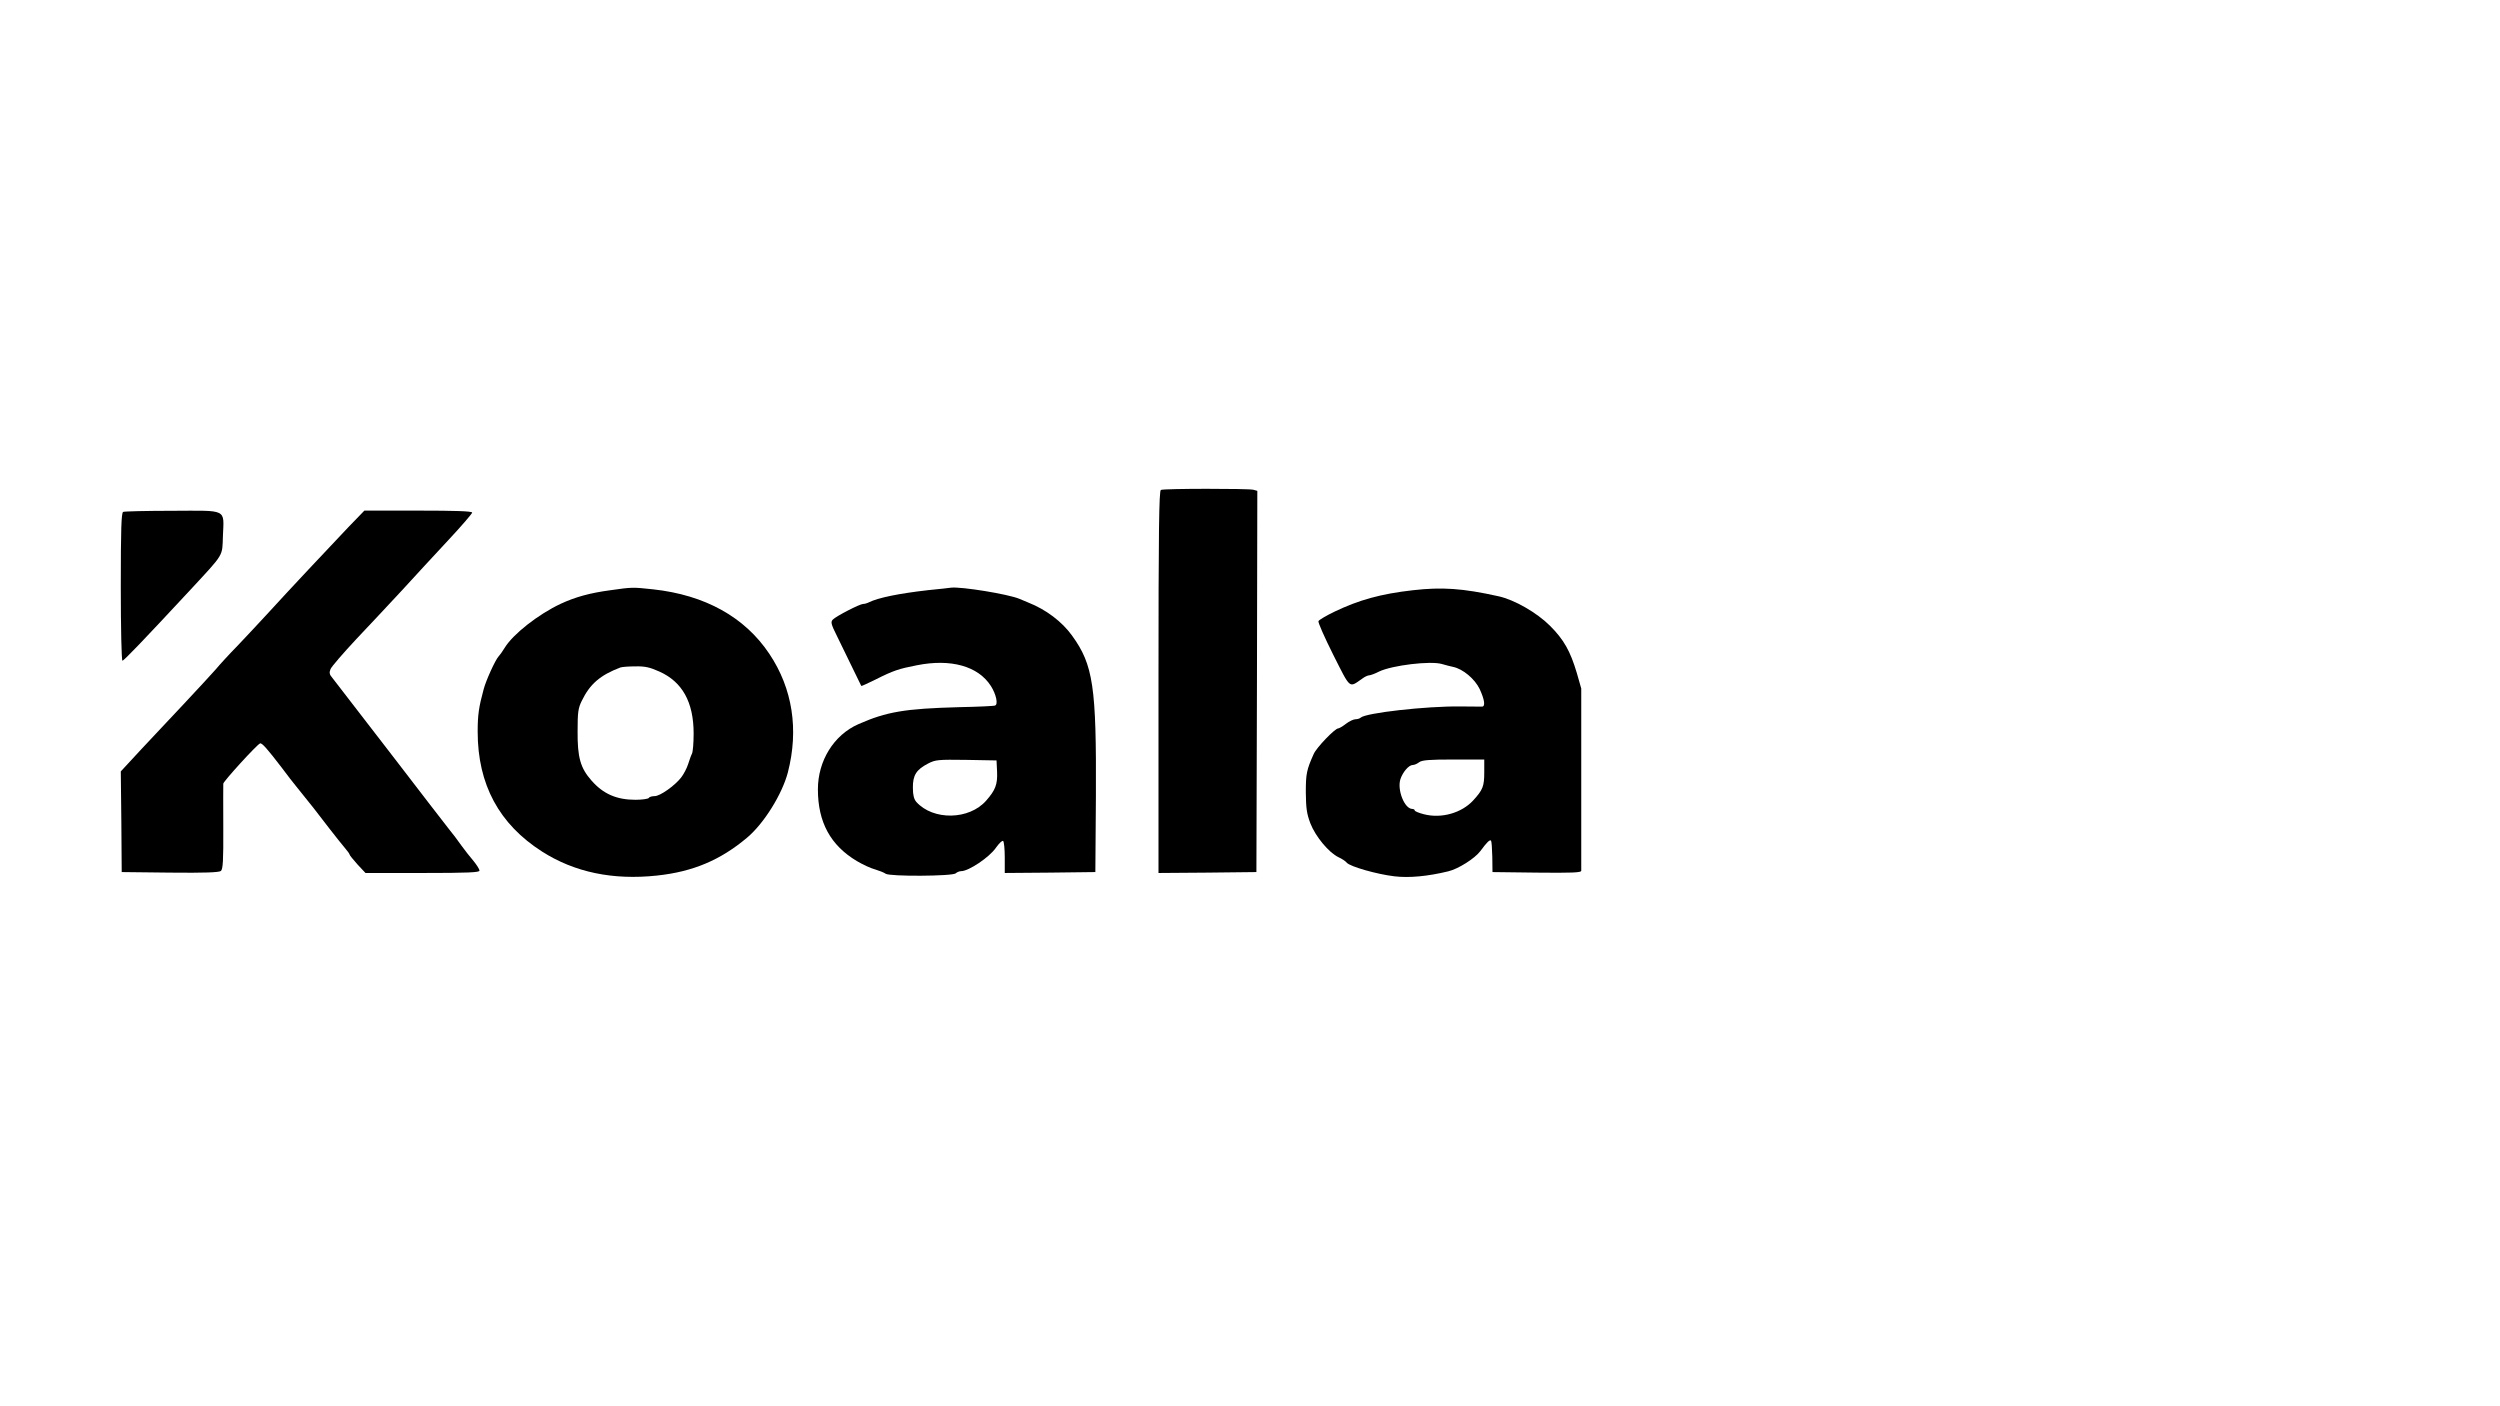 <?xml version="1.0" standalone="no"?>
<!DOCTYPE svg PUBLIC "-//W3C//DTD SVG 20010904//EN"
 "http://www.w3.org/TR/2001/REC-SVG-20010904/DTD/svg10.dtd">
<svg version="1.0" xmlns="http://www.w3.org/2000/svg"
 width="1366pt" height="768pt" viewBox="0 0 1366 768"
 preserveAspectRatio="xMidYMid meet">

<g transform="translate(0,768) scale(0.1,-0.1)"
fill="#000000" stroke="none">
<path d="M6343 5003 c-10 -4 -13 -223 -13 -1049 l0 -1044 268 2 267 3 3 1041
2 1042 -22 6 c-27 7 -488 7 -505 -1z"/>
<path d="M673 4883 c-10 -4 -13 -95 -13 -409 0 -223 4 -404 9 -404 8 0 109
105 372 388 186 201 173 180 177 293 6 151 28 139 -276 138 -141 0 -263 -3
-269 -6z"/>
<path d="M1902 4798 c-99 -104 -330 -350 -442 -473 -40 -44 -112 -120 -159
-170 -48 -49 -102 -108 -120 -130 -19 -22 -94 -103 -166 -180 -73 -77 -182
-194 -244 -260 l-111 -120 3 -275 2 -275 264 -3 c190 -2 267 1 278 9 11 10 14
55 13 238 0 124 -1 232 0 239 0 12 184 214 201 220 10 4 39 -29 118 -132 29
-39 66 -87 82 -106 55 -67 125 -156 181 -230 32 -41 69 -88 83 -104 14 -16 25
-32 25 -35 0 -4 20 -28 43 -54 l44 -47 311 0 c252 0 312 3 312 13 0 7 -15 31
-33 53 -18 21 -48 59 -66 84 -17 25 -50 68 -72 95 -35 45 -172 222 -239 310
-14 18 -54 71 -90 117 -35 45 -87 113 -115 149 -55 72 -159 206 -189 245 -16
18 -18 29 -10 48 5 13 68 86 140 163 72 76 185 197 251 268 65 72 179 194 251
272 73 78 132 147 132 152 0 8 -94 11 -294 11 l-295 0 -89 -92z"/>
<path d="M3335 4455 c-112 -15 -191 -37 -271 -74 -122 -57 -261 -166 -306
-240 -12 -20 -28 -42 -34 -48 -17 -18 -68 -129 -81 -178 -27 -99 -33 -142 -33
-233 0 -288 117 -505 352 -655 177 -113 387 -157 628 -131 197 21 347 85 492
207 92 77 192 238 223 357 60 233 26 457 -101 647 -134 201 -351 322 -636 353
-112 12 -114 12 -233 -5z m267 -444 c126 -56 188 -167 188 -339 0 -51 -4 -100
-9 -110 -5 -9 -14 -35 -21 -57 -7 -22 -24 -55 -38 -73 -35 -45 -115 -102 -145
-102 -14 0 -29 -4 -32 -10 -3 -5 -36 -10 -73 -10 -103 0 -176 32 -240 105 -61
69 -77 127 -76 270 0 103 3 126 23 166 44 91 100 140 211 182 8 3 45 6 82 6
52 1 79 -5 130 -28z"/>
<path d="M5068 4455 c-157 -18 -270 -41 -320 -66 -10 -5 -24 -9 -32 -9 -18 0
-146 -66 -165 -85 -13 -13 -11 -24 23 -92 40 -83 130 -266 132 -271 1 -2 37
15 80 36 95 48 126 58 224 77 186 37 335 -5 404 -113 29 -45 41 -101 23 -107
-6 -3 -95 -7 -197 -9 -296 -8 -396 -25 -550 -93 -134 -59 -221 -200 -221 -356
0 -180 69 -306 213 -392 32 -19 77 -40 101 -46 23 -7 48 -17 56 -23 20 -16
367 -14 383 2 6 6 20 12 30 12 41 0 154 76 189 127 17 24 34 41 40 38 5 -4 9
-44 9 -91 l0 -84 248 2 247 3 3 415 c3 598 -14 717 -131 878 -54 75 -141 141
-237 179 -14 6 -36 15 -50 21 -63 26 -316 67 -373 61 -7 -1 -64 -8 -129 -14z
m380 -992 c3 -69 -9 -100 -59 -157 -93 -107 -290 -110 -382 -8 -13 15 -19 37
-19 77 -1 69 19 100 83 133 41 21 54 22 209 20 l165 -3 3 -62z"/>
<path d="M7720 4455 c-176 -20 -294 -53 -428 -117 -46 -22 -86 -46 -88 -52 -3
-7 34 -90 81 -184 96 -190 85 -181 157 -131 14 11 32 19 39 19 7 0 32 9 55 21
72 34 280 59 342 41 20 -6 48 -13 62 -16 53 -11 118 -65 145 -121 27 -59 32
-95 13 -96 -7 0 -61 0 -120 1 -186 2 -514 -35 -543 -61 -5 -5 -18 -9 -29 -9
-10 0 -34 -11 -52 -25 -18 -14 -37 -25 -42 -25 -18 0 -119 -105 -134 -140 -39
-87 -43 -108 -43 -210 1 -87 5 -116 25 -169 28 -72 101 -160 154 -185 18 -8
39 -22 45 -30 18 -21 165 -63 259 -74 81 -10 184 0 295 27 55 13 145 70 176
111 36 49 51 63 58 57 3 -3 6 -43 7 -89 l1 -83 243 -3 c190 -2 242 0 242 10 0
7 0 234 0 505 l0 491 -24 84 c-36 121 -71 183 -147 259 -71 71 -194 142 -281
161 -198 44 -310 51 -468 33z m390 -995 c0 -77 -8 -96 -60 -153 -63 -69 -174
-101 -270 -76 -27 7 -50 16 -50 21 0 4 -6 8 -13 8 -43 0 -84 105 -65 163 13
39 46 77 67 77 9 0 25 7 35 15 16 12 56 15 188 15 l168 0 0 -70z"/>
</g>
</svg>
